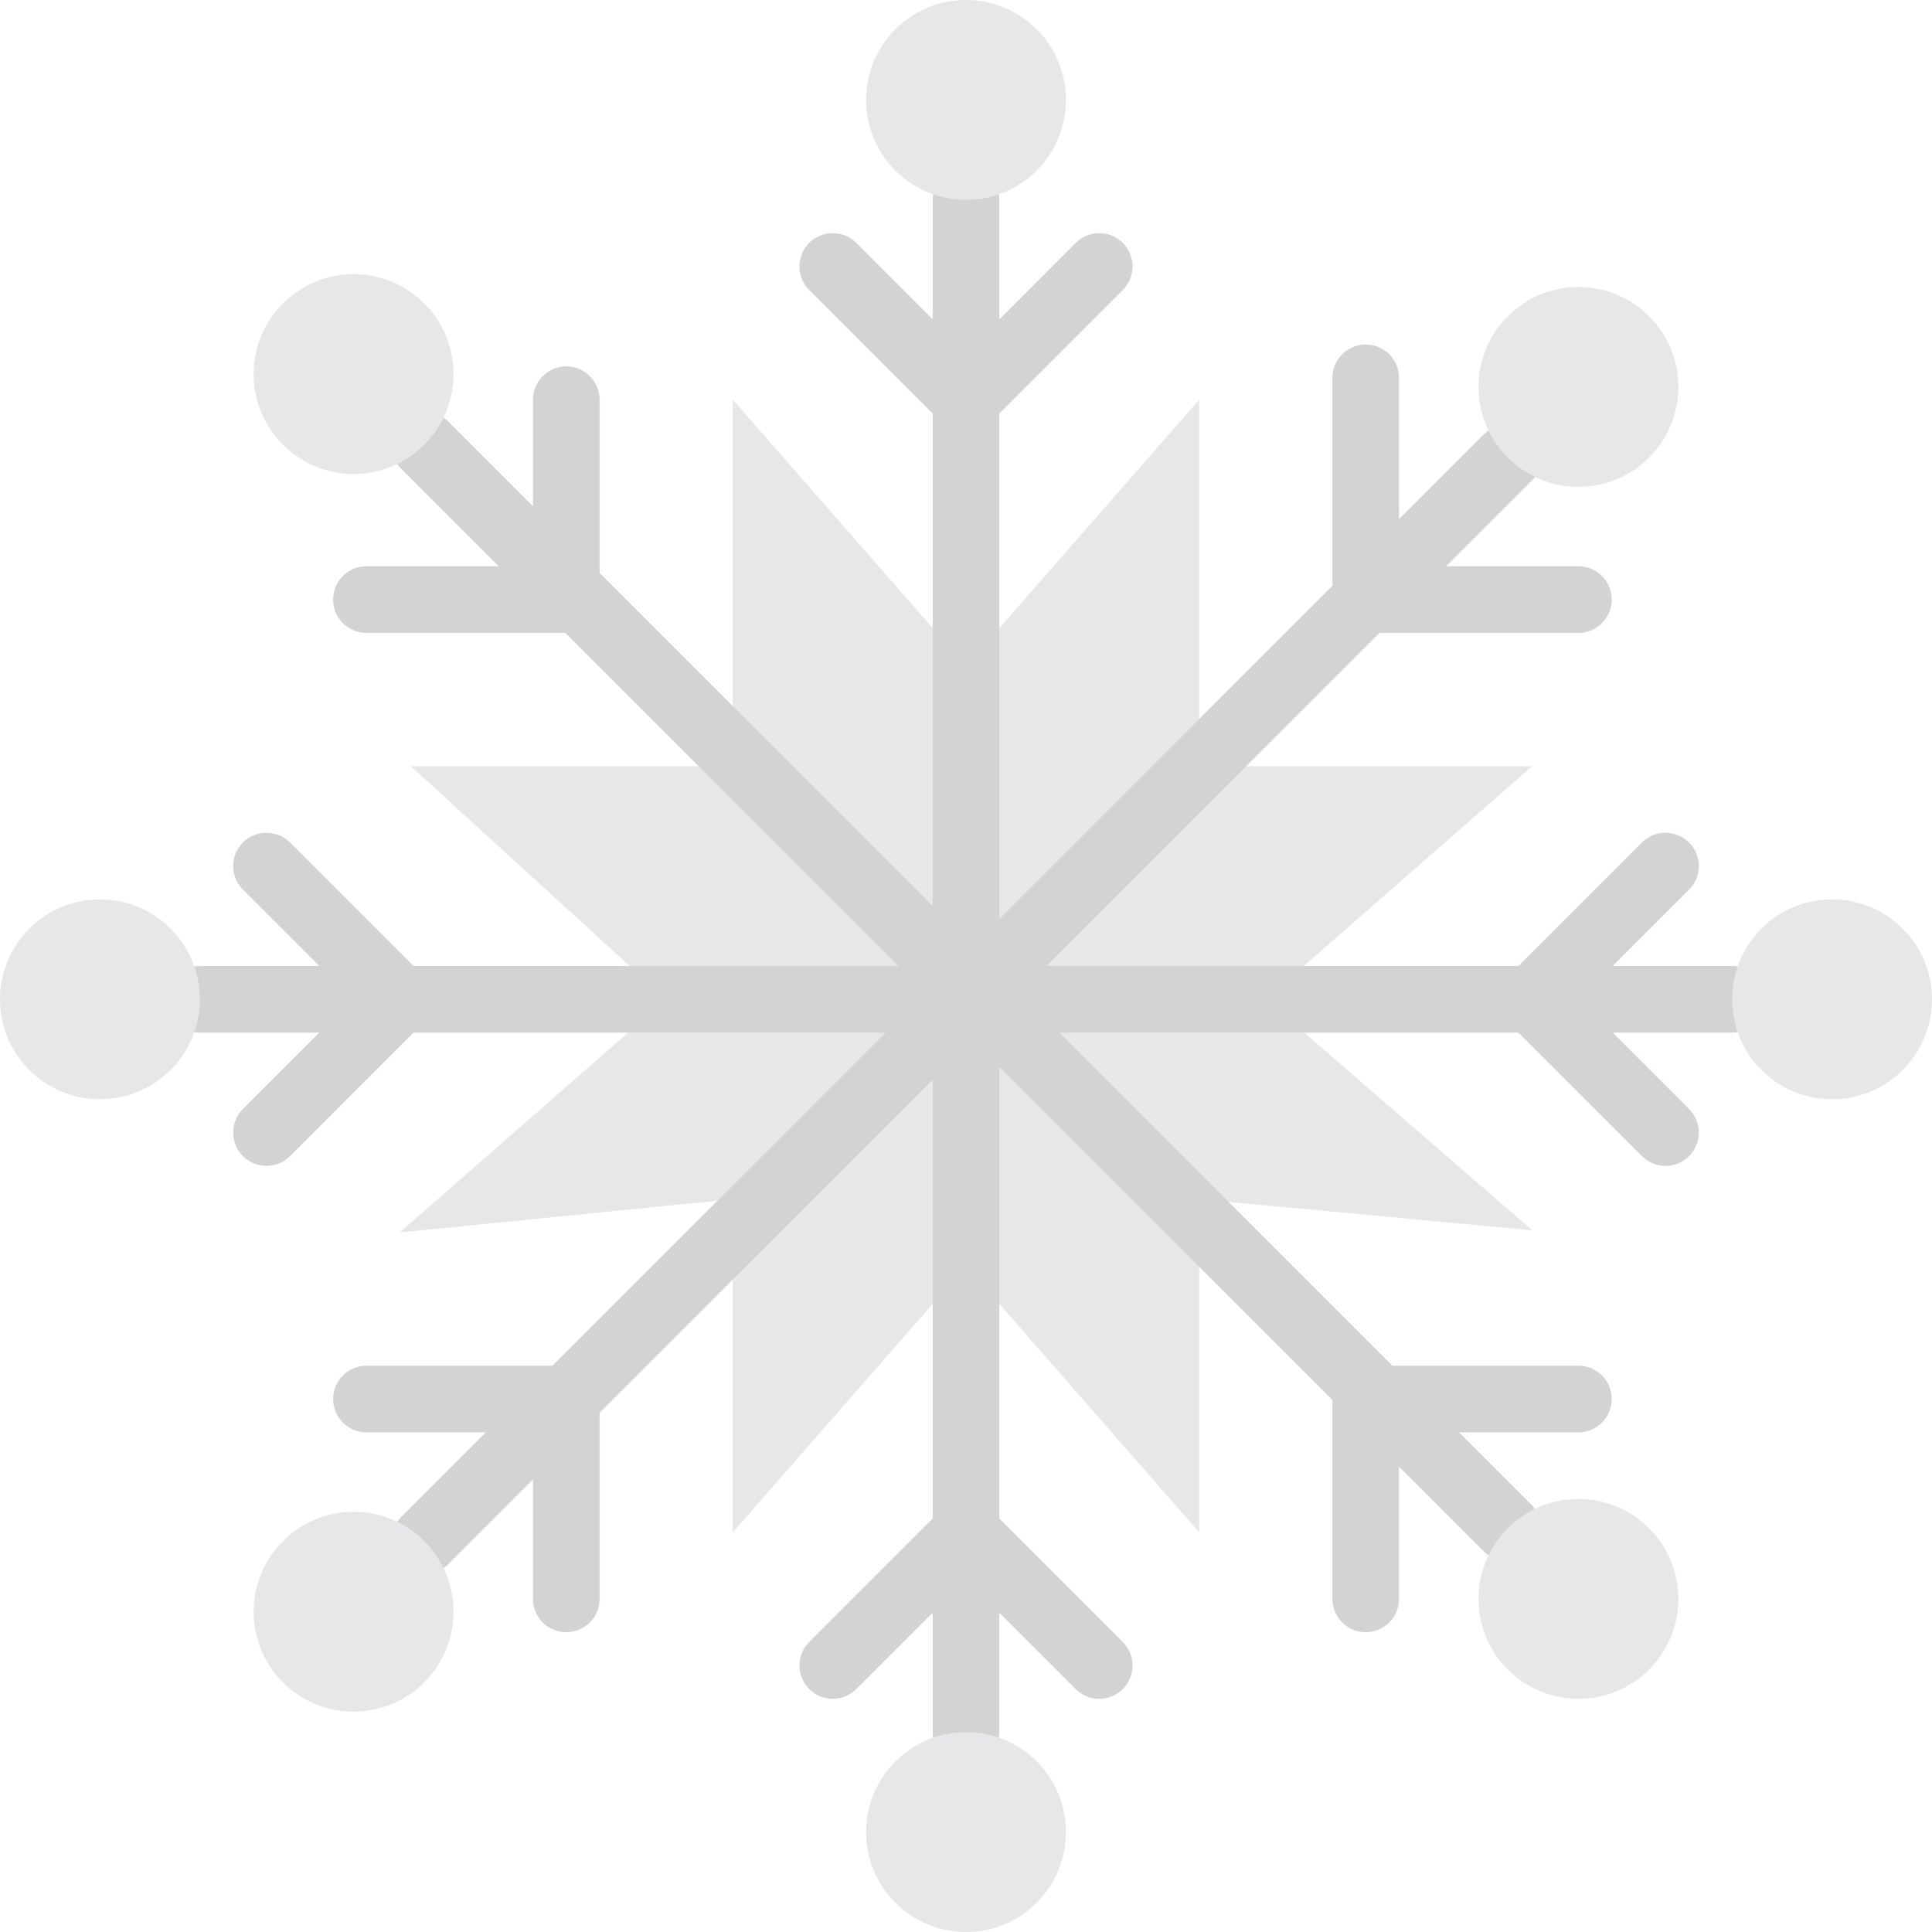 <?xml version="1.0" encoding="iso-8859-1"?>
<!-- Generator: Adobe Illustrator 18.0.0, SVG Export Plug-In . SVG Version: 6.00 Build 0)  -->
<!DOCTYPE svg PUBLIC "-//W3C//DTD SVG 1.1//EN" "http://www.w3.org/Graphics/SVG/1.1/DTD/svg11.dtd">
<svg version="1.1" id="Capa_1" xmlns="http://www.w3.org/2000/svg" xmlns:xlink="http://www.w3.org/1999/xlink" x="0px" y="0px"
	 viewBox="0 0 58 58" style="enable-background:new 0 0 58 58;" xml:space="preserve">
<g>
	<polygon style="fill:#E6E7E8;" points="36,46 29,38 22,46 22,36 12,37 20,30 12.331,23 22,23 22,12 29,20 36,12 36,23 46,23 38,30 
		46,36.935 36,36 	"/>
	<path style="fill:#D1D4D1;" d="M52,29h-3.586l2.293-2.293c0.391-0.391,0.391-1.023,0-1.414s-1.023-0.391-1.414,0L45.586,29H31.414
		l10-10h5.971c0.553,0,1-0.448,1-1s-0.447-1-1-1h-3.971l2.557-2.557c0.391-0.391,0.391-1.023,0-1.414s-1.023-0.391-1.414,0
		L42,15.586v-4.243c0-0.552-0.447-1-1-1s-1,0.448-1,1v6.243l-10,10V12.414l3.707-3.707c0.391-0.391,0.391-1.023,0-1.414
		s-1.023-0.391-1.414,0L30,9.586V6c0-0.552-0.447-1-1-1s-1,0.448-1,1v3.586l-2.293-2.293c-0.391-0.391-1.023-0.391-1.414,0
		s-0.391,1.023,0,1.414L28,12.414v14.787l-10-10V12c0-0.552-0.447-1-1-1s-1,0.448-1,1v3.201l-2.557-2.557
		c-0.391-0.391-1.023-0.391-1.414,0s-0.391,1.023,0,1.414L14.971,17H11c-0.553,0-1,0.448-1,1s0.447,1,1,1h5.971l10,10H12.414
		l-3.707-3.707c-0.391-0.391-1.023-0.391-1.414,0s-0.391,1.023,0,1.414L9.586,29H6c-0.553,0-1,0.448-1,1s0.447,1,1,1h3.586
		l-2.293,2.293c-0.391,0.391-0.391,1.023,0,1.414C7.488,34.902,7.744,35,8,35s0.512-0.098,0.707-0.293L12.414,31h14.172l-10,10H11
		c-0.553,0-1,0.448-1,1s0.447,1,1,1h3.586l-2.557,2.557c-0.391,0.391-0.391,1.023,0,1.414c0.195,0.195,0.451,0.293,0.707,0.293
		s0.512-0.098,0.707-0.293L16,44.414V48c0,0.552,0.447,1,1,1s1-0.448,1-1v-5.586l10-10v13.172l-3.707,3.707
		c-0.391,0.391-0.391,1.023,0,1.414C24.488,50.902,24.744,51,25,51s0.512-0.098,0.707-0.293L28,48.414V52c0,0.552,0.447,1,1,1
		s1-0.448,1-1v-3.586l2.293,2.293C32.488,50.902,32.744,51,33,51s0.512-0.098,0.707-0.293c0.391-0.391,0.391-1.023,0-1.414
		L30,45.586V32.029l10,10V48c0,0.552,0.447,1,1,1s1-0.448,1-1v-3.971l2.557,2.557c0.195,0.195,0.451,0.293,0.707,0.293
		s0.512-0.098,0.707-0.293c0.391-0.391,0.391-1.023,0-1.414L43.799,43h3.586c0.553,0,1-0.448,1-1s-0.447-1-1-1h-5.586l-10-10h13.787
		l3.707,3.707C49.488,34.902,49.744,35,50,35s0.512-0.098,0.707-0.293c0.391-0.391,0.391-1.023,0-1.414L48.414,31H52
		c0.553,0,1-0.448,1-1S52.553,29,52,29z"/>
	<circle style="fill:#E6E7E8;" cx="29" cy="3" r="3"/>
	<circle style="fill:#E6E7E8;" cx="29" cy="55" r="3"/>
	<circle style="fill:#E6E7E8;" cx="55" cy="30" r="3"/>
	<circle style="fill:#E6E7E8;" cx="3" cy="30" r="3"/>
	<circle style="fill:#E6E7E8;" cx="47.385" cy="11.615" r="3"/>
	<circle style="fill:#E6E7E8;" cx="10.615" cy="48.385" r="3"/>
	<circle style="fill:#E6E7E8;" cx="47.385" cy="48" r="3"/>
	<circle style="fill:#E6E7E8;" cx="10.615" cy="11.23" r="3"/>
</g>
<g>
</g>
<g>
</g>
<g>
</g>
<g>
</g>
<g>
</g>
<g>
</g>
<g>
</g>
<g>
</g>
<g>
</g>
<g>
</g>
<g>
</g>
<g>
</g>
<g>
</g>
<g>
</g>
<g>
</g>
</svg>
